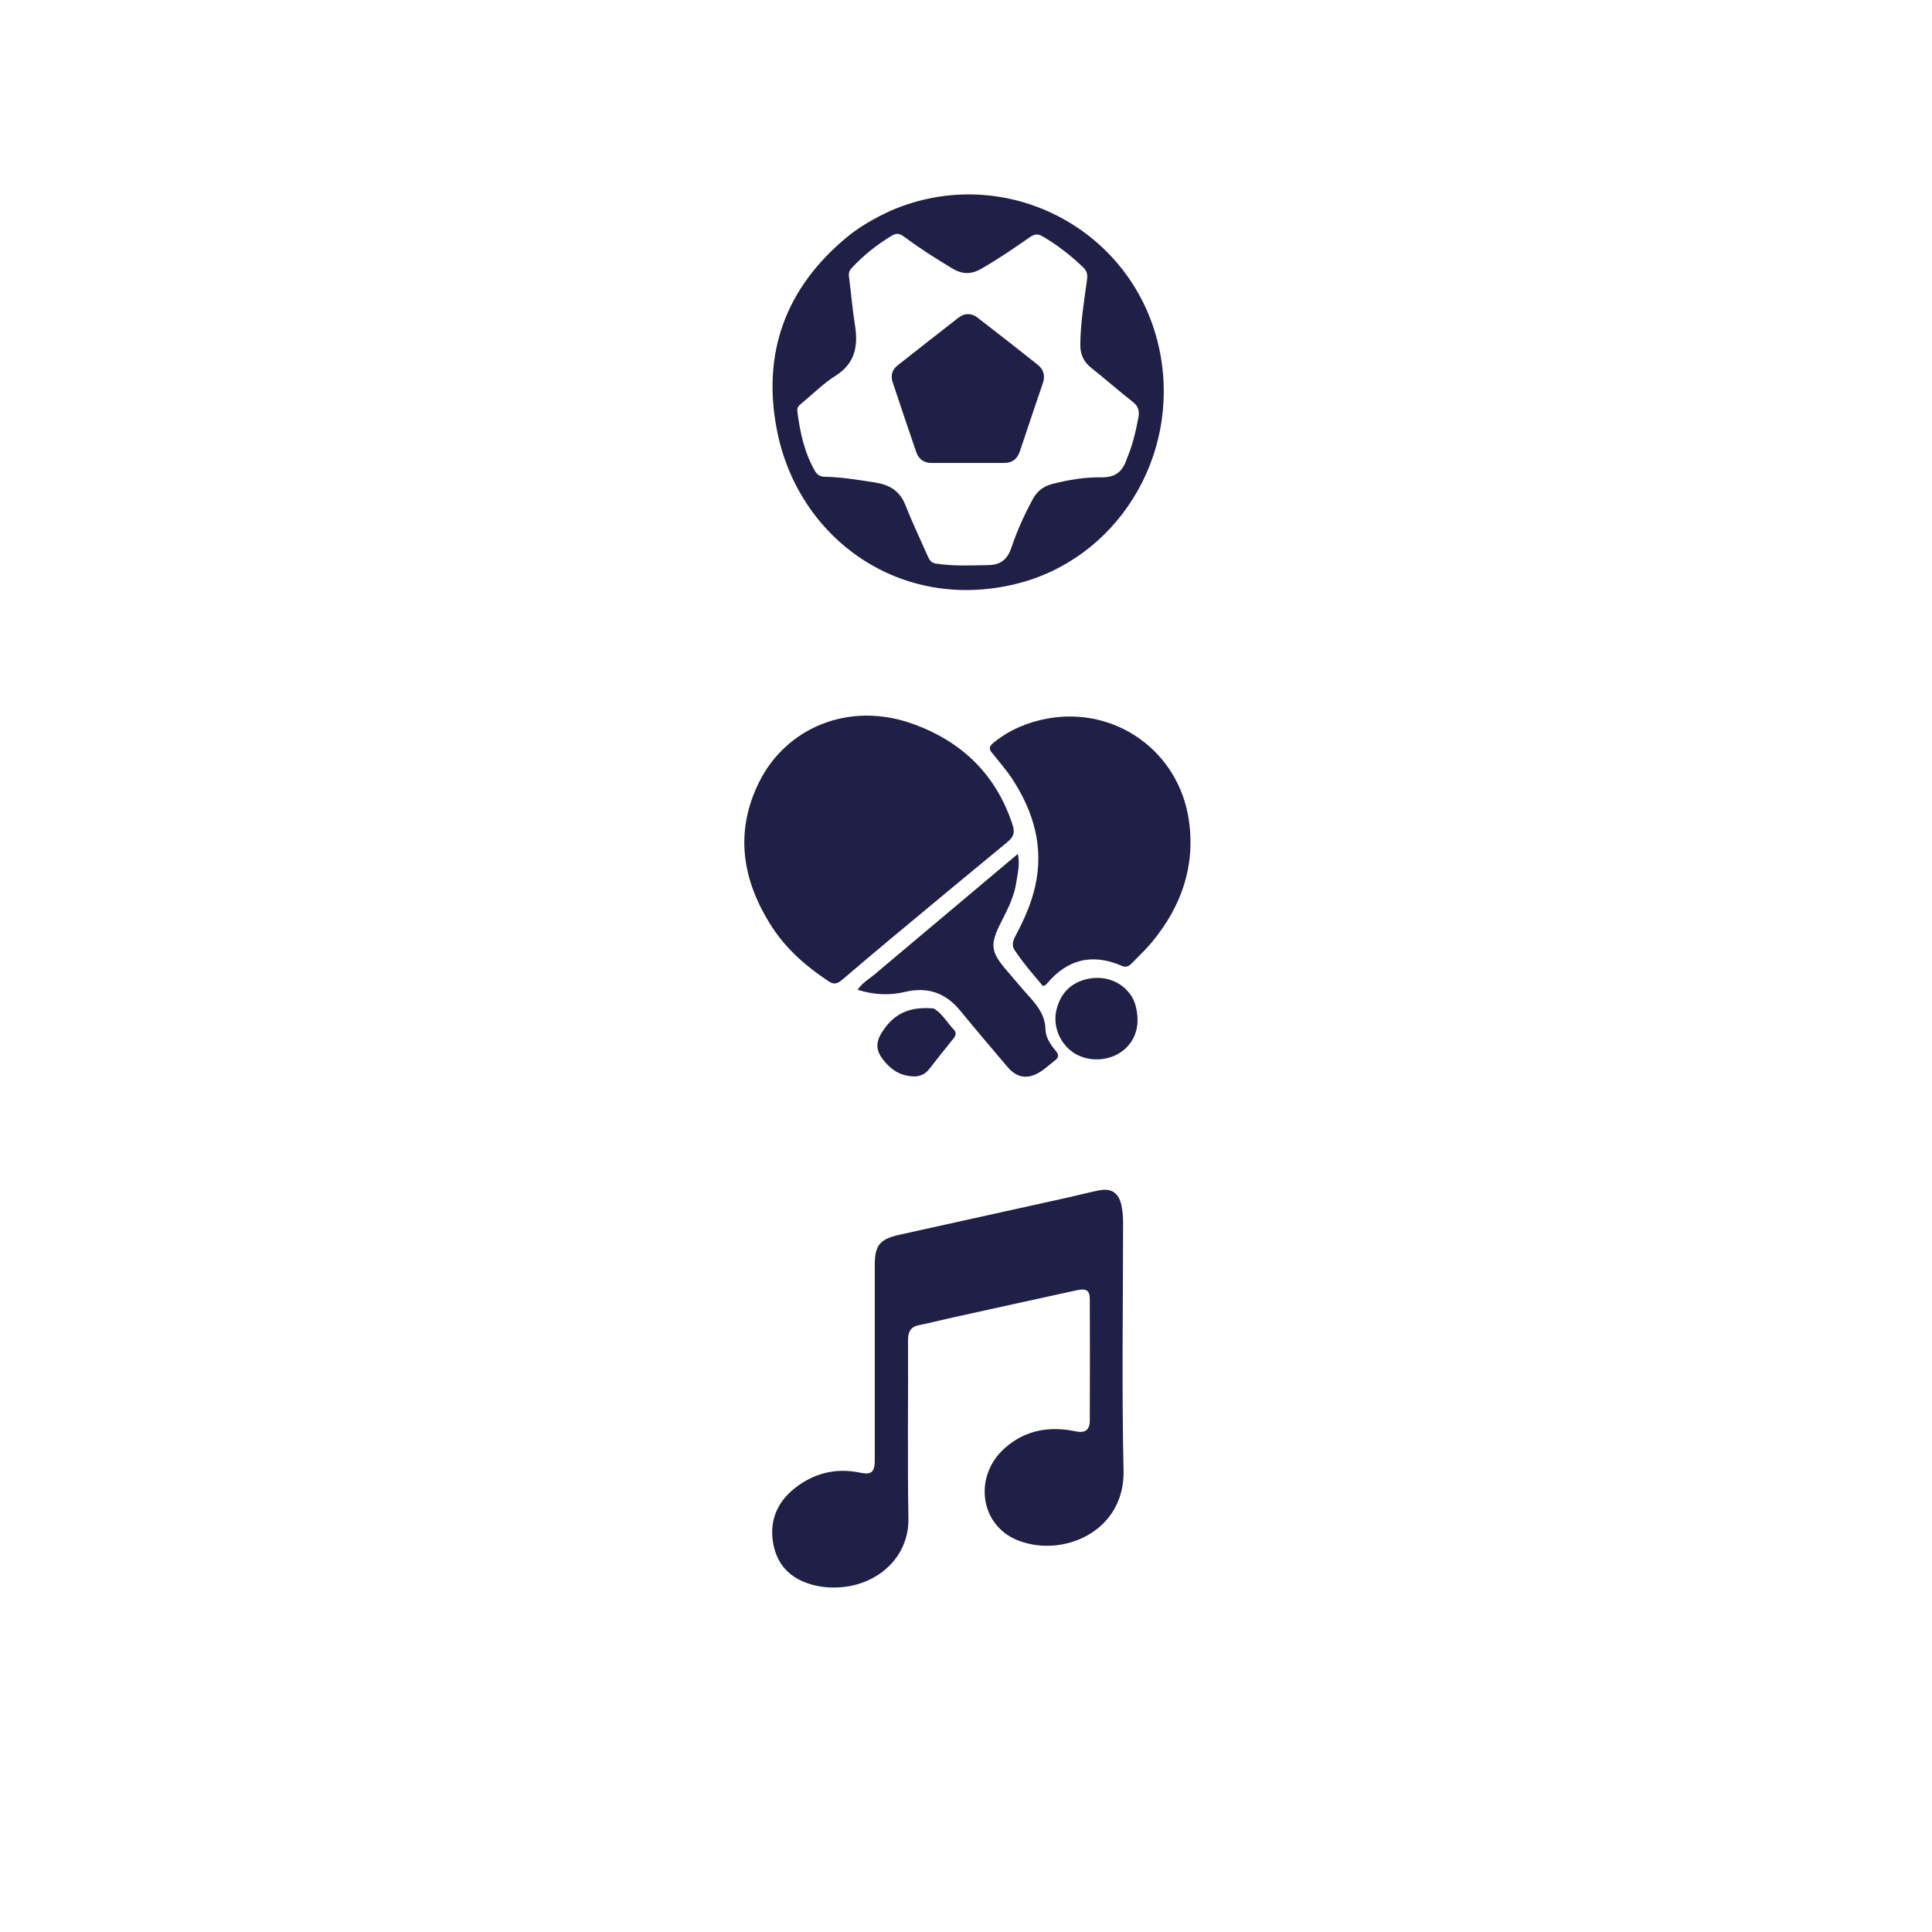 <svg width="350" height="350" viewBox="0 0 350 350" fill="none" xmlns="http://www.w3.org/2000/svg">
<path d="M193.972 216.826C195.769 216.404 197.421 215.984 199.09 215.648C201.361 215.192 202.693 216.126 203.161 218.381C203.37 219.389 203.461 220.396 203.46 221.426C203.452 236.402 203.203 251.384 203.546 266.353C203.806 277.683 192.164 282.362 184.116 278.931C177.437 276.082 176.364 267.283 182.105 262.27C185.82 259.026 190.179 258.318 194.886 259.305C196.53 259.65 197.42 259.094 197.427 257.381C197.458 250.035 197.457 242.69 197.429 235.344C197.424 233.755 196.81 233.36 195.034 233.747C187.266 235.44 179.503 237.155 171.74 238.87C170.021 239.249 168.319 239.711 166.591 240.035C165.007 240.333 164.49 241.203 164.497 242.783C164.546 253.545 164.383 264.31 164.57 275.069C164.691 282.073 159.088 286.991 152.417 287.537C150.898 287.661 149.371 287.599 147.839 287.26C143.782 286.36 141.009 284.052 140.142 279.97C139.264 275.837 140.637 272.267 143.932 269.642C147.397 266.882 151.391 265.87 155.797 266.785C157.846 267.211 158.467 266.719 158.469 264.567C158.479 252.779 158.473 240.992 158.471 229.205C158.47 225.617 159.365 224.479 162.913 223.692C173.218 221.408 183.527 219.14 193.972 216.826Z" fill="#201F46"/>
<path d="M161.304 38.195C182.087 29.151 205.868 41.566 210.164 63.944C213.792 82.844 202.208 101.399 183.932 105.813C162.978 110.874 144.723 97.552 140.811 78.233C137.952 64.11 142.246 52.182 153.468 42.932C155.809 41.003 158.443 39.529 161.304 38.195ZM204.179 83.005C205.172 80.634 205.764 78.155 206.231 75.634C206.448 74.46 206.235 73.602 205.228 72.813C202.675 70.814 200.236 68.669 197.7 66.648C196.295 65.528 195.682 64.182 195.705 62.37C195.754 58.436 196.388 54.569 196.921 50.694C197.056 49.712 196.897 49.074 196.227 48.429C194.002 46.288 191.585 44.414 188.92 42.842C187.988 42.293 187.363 42.406 186.496 43.016C183.66 45.013 180.784 46.95 177.771 48.69C175.92 49.76 174.309 49.702 172.511 48.627C169.578 46.872 166.703 45.036 163.956 43.002C163.241 42.473 162.606 42.078 161.657 42.643C158.945 44.258 156.499 46.184 154.349 48.491C153.948 48.921 153.701 49.355 153.787 50.011C154.171 52.933 154.4 55.877 154.869 58.784C155.486 62.602 154.983 65.8 151.35 68.085C149.2 69.437 147.364 71.289 145.391 72.921C144.907 73.321 144.343 73.723 144.434 74.44C144.915 78.234 145.693 81.945 147.632 85.314C148.034 86.012 148.576 86.353 149.425 86.37C152.496 86.429 155.521 86.943 158.548 87.416C161.067 87.809 162.989 88.887 163.996 91.441C165.227 94.559 166.673 97.593 168.029 100.661C168.329 101.341 168.613 101.949 169.529 102.094C172.701 102.595 175.883 102.426 179.065 102.372C181.226 102.336 182.494 101.389 183.226 99.204C184.233 96.195 185.555 93.28 187.073 90.466C187.891 88.95 189.054 88.077 190.711 87.654C193.589 86.92 196.548 86.43 199.46 86.473C202.069 86.511 203.359 85.5 204.179 83.005Z" fill="#201F46"/>
<path d="M139.913 168.024C134.461 159.601 133.01 150.83 137.5 141.726C142.324 131.945 153.743 126.854 165.601 131.219C174.382 134.451 180.505 140.41 183.45 149.461C183.904 150.854 183.579 151.652 182.528 152.518C175.363 158.418 168.225 164.352 161.092 170.29C158.247 172.658 155.43 175.059 152.612 177.46C151.864 178.097 151.183 178.474 150.19 177.821C146.199 175.201 142.642 172.14 139.913 168.024Z" fill="#201F46"/>
<path d="M179.768 136.435C178.858 135.461 179.504 134.942 180.161 134.417C182.984 132.164 186.239 130.81 189.742 130.173C202.119 127.922 213.582 136.148 215.378 148.615C216.577 156.936 214.003 164.216 208.734 170.616C207.615 171.974 206.318 173.187 205.092 174.456C204.597 174.967 204.064 175.338 203.28 174.995C197.876 172.631 193.31 173.769 189.564 178.305C189.467 178.423 189.282 178.469 188.957 178.647C187.175 176.544 185.355 174.458 183.817 172.139C183.137 171.115 183.622 170.179 184.113 169.257C185.588 166.487 186.841 163.63 187.534 160.549C189.135 153.433 187.255 147.049 183.385 141.12C182.332 139.506 181.031 138.052 179.768 136.435Z" fill="#201F46"/>
<path d="M159.166 175.908C167.565 168.846 175.87 161.859 184.382 154.697C184.815 156.498 184.363 158.091 184.147 159.653C183.792 162.219 182.66 164.528 181.486 166.811C179.231 171.196 179.396 172.415 182.635 176.116C183.797 177.444 184.907 178.817 186.09 180.126C187.737 181.949 189.326 183.727 189.393 186.436C189.429 187.929 190.298 189.239 191.269 190.382C191.832 191.045 191.828 191.566 191.133 192.096C190.184 192.819 189.309 193.66 188.293 194.269C186.097 195.584 184.197 195.253 182.537 193.307C179.656 189.929 176.785 186.541 173.971 183.107C171.326 179.878 168.059 178.721 163.974 179.689C161.172 180.353 158.36 180.254 155.351 179.305C156.393 177.806 157.92 177.092 159.166 175.908Z" fill="#201F46"/>
<path d="M205.523 181.527C206.745 185.201 205.92 188.449 203.348 190.401C200.804 192.331 196.965 192.431 194.381 190.635C191.895 188.907 190.665 185.741 191.418 182.821C192.185 179.848 194.102 177.948 197.102 177.329C200.414 176.645 203.482 177.988 205.087 180.641C205.234 180.883 205.347 181.146 205.523 181.527Z" fill="#201F46"/>
<path d="M169.192 182.702C170.781 183.713 171.595 185.274 172.775 186.498C173.323 187.067 173.153 187.609 172.706 188.165C171.244 189.983 169.778 191.8 168.353 193.647C167.135 195.225 165.514 195.173 163.862 194.757C162.387 194.386 161.214 193.444 160.244 192.297C158.381 190.093 158.627 188.513 160.321 186.211C162.581 183.142 165.553 182.359 169.192 182.702Z" fill="#201F46"/>
<path d="M186.029 77.978C185.572 79.345 185.149 80.582 184.734 81.821C184.282 83.169 183.361 83.866 181.929 83.866C177.547 83.867 173.164 83.859 168.781 83.873C167.327 83.878 166.411 83.145 165.962 81.834C164.525 77.64 163.112 73.437 161.709 69.231C161.306 68.022 161.619 66.973 162.624 66.182C166.289 63.295 169.957 60.412 173.641 57.549C174.772 56.67 175.994 56.696 177.107 57.555C180.755 60.371 184.386 63.21 187.994 66.077C189.083 66.942 189.376 68.101 188.912 69.449C187.95 72.244 187.013 75.048 186.029 77.978Z" fill="#201F46"/>
</svg>
